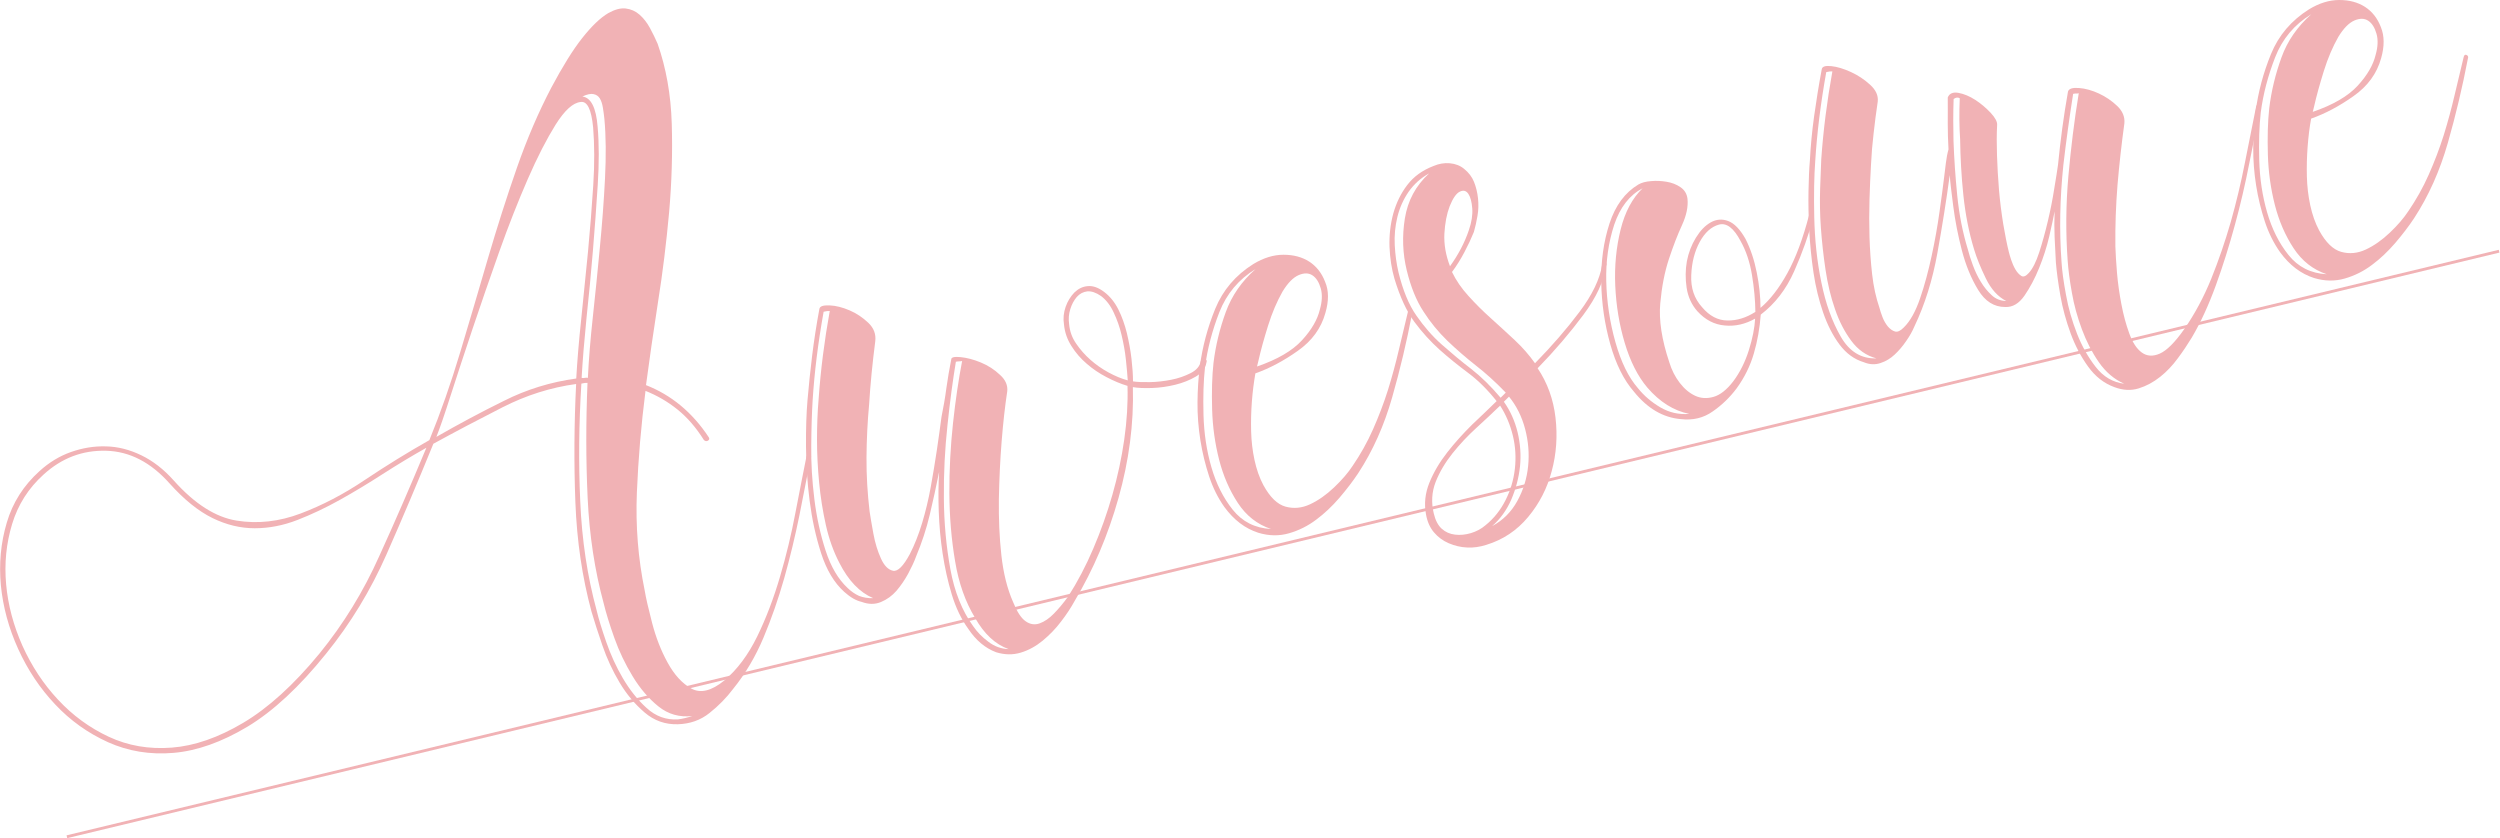 <?xml version="1.0" encoding="utf-8"?>
<!-- Generator: Adobe Illustrator 28.1.0, SVG Export Plug-In . SVG Version: 6.00 Build 0)  -->
<svg version="1.1" id="Layer_1" xmlns="http://www.w3.org/2000/svg" xmlns:xlink="http://www.w3.org/1999/xlink" x="0px" y="0px"
	 viewBox="0 0 2000 670.7" style="enable-background:new 0 0 2000 670.7;" xml:space="preserve">
<style type="text/css">
	.st0{fill:#F1B2B5;}
	.st1{fill:#BEBEBE;}
</style>
<g>
	<g>
		<g>
			<path class="st0" d="M567,349.8c0.7,1.1,0.5,2-0.6,2.7c-1.1,0.7-2.2,0.5-3.3-0.5c-6.2-9.9-13.2-18-21-24.3
				c-7.8-6.3-16.4-11.3-25.7-15c-3.5,27.4-5.8,54.5-6.9,81.3c-1.1,26.8,1,52.8,6.2,78.1c1,6.1,3,14.8,6,26.3
				c3,11.5,7.1,22.1,12.4,31.7c5.3,9.7,11.6,16.6,18.9,20.7c7.3,4.1,16.1,2,26.3-6.3c10.5-8.8,19.3-20.7,26.5-35.4
				c7.2-14.8,13.2-30.7,18.2-47.7c5-17,9.1-34,12.3-51c3.3-17,6.2-32.1,8.9-45.4c0.5-1.4,1.3-1.9,2.5-1.5c1.1,0.4,1.5,1.2,0.9,2.6
				c-2.8,14.6-5.9,30.2-9.2,46.8c-3.4,16.6-7.4,33.2-12,49.6c-4.7,16.5-10.2,32.4-16.6,47.6c-6.4,15.2-14.5,28.9-24.2,40.9
				c-5.4,7.2-11.8,13.7-19,19.4c-7.2,5.8-15.7,8.7-25.3,9c-10,0.3-18.9-2.8-26.6-9.4c-7.7-6.6-14.4-14.5-20-23.9
				c-5.6-9.4-10.2-19.3-13.8-29.8c-3.6-10.5-6.5-19.5-8.7-27c-7.4-27.3-11.7-56.4-12.9-87.5c-1.2-31.1-1-62.6,0.6-94.6
				c-20.4,2.8-40,9-59,18.7c-18.9,9.6-37.3,19.3-55.2,29.1c-12.2,29.9-24.6,59.3-37.4,88.3c-12.8,29-28.9,55.5-48.4,79.6
				c-21.4,26.6-42.4,46.1-63,58.5c-20.6,12.3-40.3,19.3-59.1,20.9c-18.8,1.6-36.2-1.3-52.3-8.5c-16.1-7.3-30.2-17.3-42.3-30.2
				c-12.2-12.9-22-27.6-29.6-44.3c-7.6-16.7-12.2-33.7-13.9-51c-1.6-17.3-0.1-34,4.7-50.1c4.7-16.1,13.5-29.9,26.3-41.4
				c7.6-6.9,16-12,25.1-15.2c9.1-3.2,18.4-4.8,28-4.5c9.5,0.2,18.9,2.6,28.2,7.1c9.3,4.5,18,11.2,26,20.2
				c16.7,18.7,33.5,29.4,50.4,32.1c16.8,2.7,33.9,0.8,51.1-5.7c17.2-6.5,34.4-15.4,51.6-27c17.2-11.5,34.4-22.1,51.4-31.7
				c9-22,17.2-45.4,24.7-70.4c7.5-24.9,14.8-49.9,22.1-74.8c7.3-24.9,15-49.1,23.2-72.6c8.2-23.5,17.4-44.8,27.5-64.1
				c9-16.9,17.2-30.2,24.8-39.8c7.6-9.6,14.5-16.2,20.8-19.9c5.2-2.9,9.8-4.2,14-3.7c4.1,0.5,7.8,2.1,11,4.9c3.2,2.8,6,6.4,8.3,10.6
				c2.3,4.3,4.4,8.5,6.2,12.7c6.8,19.4,10.6,40.7,11.3,63.9c0.7,23.2,0,46.8-2.1,70.9c-2.2,24.1-5.1,48.1-8.9,71.9
				c-3.7,23.9-6.9,46-9.6,66.4C537,316,553.8,329.8,567,349.8z M341.1,358.2c-11.9,6.7-23.5,13.7-35,21.1
				c-11.5,7.4-22.9,14.3-34.2,20.6c-11.3,6.3-22.7,11.7-34,16.1c-11.4,4.4-22.7,6.6-34.1,6.6c-11.4,0-22.7-2.7-33.9-8.2
				c-11.2-5.5-22.6-14.7-34.1-27.5c-15.1-17-32-25.8-50.9-26.3c-18.9-0.5-35.5,5.8-50,19c-12.1,10.9-20.5,24.1-25.2,39.6
				c-4.7,15.5-6.3,31.5-4.8,48.2c1.5,16.7,5.9,33.1,13.1,49.3c7.3,16.1,16.7,30.5,28.4,43c11.7,12.6,25.2,22.5,40.6,29.7
				c15.4,7.2,32.2,10.1,50.4,8.7c18.2-1.4,37.2-8,57.1-19.8s40.3-30.2,61.1-55.5c19.2-23.6,35.1-49.5,47.8-77.9
				C316.3,416.6,328.8,387.7,341.1,358.2z M461,302.8c0.8-14.1,2.1-30,4-47.7c1.8-17.7,3.6-35.6,5.4-53.7
				c1.7-18.1,3.1-35.8,4.2-53.1c1.1-17.3,1-32.8-0.1-46.4c-1.4-14.4-4.7-21.2-10-20.3c-6.2,0.6-12.8,6.7-20,18.1
				c-7.1,11.4-14.6,25.9-22.3,43.6c-7.7,17.7-15.4,37.1-22.9,58.3c-7.5,21.2-14.6,41.6-21.2,61.3c-6.6,19.7-12.4,37.4-17.5,53.2
				c-5,15.7-8.9,26.9-11.5,33.4c17.8-10.2,35.7-19.8,54-28.8C421.3,311.5,440.6,305.6,461,302.8z M470,306.3
				c-1.3-0.1-2.9,0.1-4.9,0.6c-2,32.1-2.3,63.5-0.9,94.3c1.3,30.8,5.7,59.9,13.1,87.1c1.6,6.8,4.2,15.2,7.7,25.3
				c3.5,10.1,7.9,19.8,13.3,29c5.4,9.2,11.7,17.2,19,23.8c7.3,6.7,15.7,9.7,25.2,9.1c3.7-0.5,7.5-1.4,11.3-2.7
				c-10.2,1.2-19.3-1.4-27.1-7.7c-7.8-6.3-14.7-14.3-20.6-24.1c-5.9-9.7-10.8-19.9-14.6-30.6c-3.8-10.7-6.7-20-8.6-27.9
				c-7.1-26.1-11.4-54.2-12.8-84.4C468.7,367.9,468.7,337.3,470,306.3z M465.3,302.3c0.9,0.2,1.7,0.2,2.5,0c0.8-0.2,1.6-0.2,2.5,0
				c0.7-14.5,2-30.8,4-49s3.8-36.6,5.6-55.4c1.8-18.7,3.2-37.1,4.1-55c0.9-17.9,0.8-33.9-0.5-47.9c-0.3-2.9-0.7-5.8-1.2-8.9
				c-0.5-3-1.3-5.5-2.4-7.3c-1.1-1.8-2.7-3-5-3.5c-2.2-0.5-5.2,0.1-9,1.9c6.9,0.9,11,8.9,12.2,24.2c1.2,13.6,1.2,29.1,0.1,46.4
				c-1.1,17.3-2.4,35-3.9,53.1c-1.5,18.1-3.2,35.9-5.1,53.6C467.4,272.4,466.1,288.2,465.3,302.3z"/>
			<path class="st0" d="M805.8,313c-1.8,11.8-3.3,25.2-4.5,40.2c-1.2,15-1.9,30.4-2.2,46c-0.2,15.6,0.4,30.6,2,45
				c1.6,14.4,4.7,26.9,9.4,37.5c3.1,7.7,6.4,12.8,10,15.3c3.5,2.5,7.3,3.1,11.2,1.7c3.9-1.4,7.7-4,11.4-7.8
				c3.7-3.8,7.5-8.3,11.3-13.5c7.6-11.9,14.4-24.8,20.3-38.7c5.9-13.8,11-28.1,15.2-42.8c4.2-14.7,7.4-29.5,9.5-44.3
				c2.1-14.8,3-29.1,2.6-42.9c-5.4-1.6-11.1-4-16.8-7c-5.8-3-11.1-6.6-15.8-10.7c-4.8-4.1-8.9-8.8-12.2-14.1c-3.4-5.3-5.4-11-6-17.2
				c-0.8-4.9-0.3-9.6,1.3-14.2c1.6-4.6,4-8.4,7-11.5c3.1-3,6.6-4.8,10.8-5.1c4.1-0.4,8.5,1.2,13.1,4.7c4.6,3.5,8.4,8.2,11.3,14
				c2.9,5.8,5.1,12.1,6.8,18.9c1.6,6.8,2.9,13.6,3.7,20.6c0.8,7,1.2,13,1.2,18c3.1,0.5,7.5,0.7,13.4,0.6c5.9-0.1,11.6-0.8,17.2-1.9
				c5.6-1.1,10.8-2.9,15.5-5.3c4.7-2.4,7.4-5.6,8.1-9.5c0.5-1.4,1.5-1.9,3.1-1.7c1.5,0.3,2,1.1,1.5,2.5c-0.9,4.9-3.8,8.7-8.6,11.5
				c-4.8,2.8-10.3,5-16.4,6.5c-6.2,1.5-12.4,2.4-18.6,2.6c-6.3,0.2-11.4,0-15.3-0.7c0.8,29.3-3.1,58.8-11.5,88.7
				c-8.4,29.8-20.1,57.3-35.1,82.4c-2.9,5.3-6.5,10.8-10.9,16.5c-4.3,5.7-9.2,10.7-14.6,15.2c-5.5,4.5-11.3,7.7-17.6,9.6
				c-6.3,1.9-12.8,1.8-19.7-0.3c-8.8-3.3-16.2-9.6-22.2-18.6c-5.7-7.9-10.1-17.1-13.3-27.7c-3.2-10.6-5.6-21.5-7.3-32.7
				c-1.7-11.2-2.7-22.4-3.1-33.7c-0.4-11.3-0.3-21.8,0.3-31.6c-2.3,11.5-4.8,22.9-7.5,34.3c-2.7,11.4-6.4,22.5-10.9,33.3
				c-1.5,4.2-3.7,8.8-6.4,13.9c-2.8,5.1-5.9,9.6-9.3,13.6c-3.5,4-7.6,7-12.4,9c-4.8,2-9.9,2-15.5-0.1c-4.5-1-9.1-3.7-13.9-8
				c-8.1-7.3-14.2-17.6-18.5-30.9c-4.3-13.3-7.3-27.3-9.2-42c-1.9-14.7-2.8-29.2-2.9-43.5c-0.1-14.3,0.3-26.6,1.2-36.9
				c1-11.6,2.2-23.5,3.7-35.6c1.5-12.1,3.4-24.6,5.8-37.4c0.3-2.2,3-3.1,8.1-2.9c5.1,0.2,10.5,1.6,16.1,4c5.6,2.4,10.6,5.8,15,10
				c4.4,4.2,6.2,9.1,5.5,14.8c-2.2,17-3.9,33.8-4.9,50.4c-1.3,13.8-2,28-2.1,42.5c-0.1,14.5,0.8,29,2.5,43.3c0.6,4.1,1.6,9.9,3,17.6
				c1.4,7.7,3.5,14.3,6.1,20c2.6,5.7,5.8,8.9,9.6,9.7c3.8,0.8,8.3-3.7,13.5-13.4c3.7-7.2,7-15.5,9.8-24.8c2.8-9.3,5.1-18.9,6.9-28.8
				c1.8-9.9,3.4-19.8,4.9-29.6c1.4-9.8,2.7-18.6,3.7-26.5c1.5-7.5,2.9-15.2,3.9-23c1.1-7.8,2.4-15.5,3.9-23c0-1.7,2.5-2.3,7.5-1.8
				c5,0.5,10.4,1.9,16.2,4.3c5.8,2.4,10.9,5.7,15.3,9.9C804.4,303.8,806.3,308.3,805.8,313z M698.5,478.5c-10.8-4.6-19.8-14-27-28.2
				c-4.7-9-8.3-19.1-10.8-30.2c-2.5-11.2-4.3-22.5-5.4-34.1c-1.1-11.5-1.7-23-1.7-34.3c0-11.4,0.4-22.2,1.3-32.5
				c1.6-23.1,4.6-46.6,8.9-70.4c-1.3-0.1-2.9,0.1-4.9,0.6c-4.5,25.1-7.4,48.7-8.8,71c-0.6,9.8-1,21.8-1.1,36
				c-0.2,14.2,0.7,28.5,2.5,43c1.8,14.5,4.8,28.2,9,41.1c4.2,12.9,10,22.8,17.6,29.9c2.8,2.7,5.8,4.8,9.1,6.3
				C690.6,478,694.3,478.7,698.5,478.5z M806.9,519.3c-10.6-3.8-19.6-12.1-26.9-25.1c-7.6-12.5-13-27.5-15.9-45.1
				c-3-17.6-4.5-35.7-4.6-54.5c-0.1-18.7,0.9-37.4,2.9-56c2-18.6,4.5-35.2,7.3-49.8c-0.8,0.2-1.6,0.3-2.5,0.3
				c-0.8,0-1.7,0.1-2.5,0.3c-2.4,14.5-4.7,31.3-6.7,50.6c-2.1,19.2-3.1,38.7-2.9,58.5c0.1,19.8,1.9,38.7,5.2,56.9
				c3.3,18.1,9.4,33.3,18.2,45.5c3.2,4.7,7.3,8.9,12.2,12.5C795.5,517.1,800.9,519.1,806.9,519.3z M902.2,304.3
				c-0.3-4.6-0.8-10.1-1.5-16.7c-0.7-6.6-1.9-13-3.4-19.4c-1.5-6.4-3.6-12.4-6.3-18.1c-2.6-5.7-6-10.1-10.2-13.3
				c-4.1-2.8-7.7-4-11-3.7c-3.3,0.4-6.1,1.9-8.4,4.5c-2.3,2.7-4,5.9-5.2,9.8c-1.2,3.9-1.5,7.8-0.9,11.9c0.5,5.8,2.4,11,5.7,15.7
				c3.2,4.7,7,9,11.3,12.8c4.3,3.8,9.1,7.2,14.4,10.1C892.1,300.8,897.2,303,902.2,304.3z"/>
			<path class="st0" d="M1060.3,250.4c-3.4,12.2-10.7,22.3-22.1,30.3c-11.3,8-22.6,14-33.9,18c-1.2,7-2.2,14.5-2.8,22.5
				c-0.6,7.9-0.8,15.9-0.6,23.8c0.2,7.9,1.1,15.6,2.7,23c1.6,7.4,3.9,14.1,7.1,20.1c5.3,9.7,11.2,15.4,17.7,17.2
				c6.5,1.8,13.1,1.2,19.7-1.9c6.6-3.1,13-7.6,19.2-13.5c6.2-5.9,11.1-11.6,14.8-17.2c6.2-9.1,11.7-18.8,16.3-29.2
				c4.6-10.4,8.6-20.9,12-31.6c3.3-10.7,6.2-21.4,8.7-32.1c2.5-10.7,4.9-20.8,7.2-30.2c0.4-1.8,1.2-2.4,2.4-1.8
				c1.2,0.6,1.5,1.5,1,2.9c-4.3,22.5-9.6,44.9-16,67.3c-6.4,22.4-15.4,42.6-27.1,60.5c-4.3,6.5-9.4,13.1-15.1,19.8
				c-5.8,6.7-11.9,12.5-18.5,17.4c-6.6,5-13.8,8.6-21.7,10.9c-7.9,2.3-16.1,2.2-24.7-0.4c-10.5-3.4-19.5-10.2-27.1-20.6
				c-5.1-7.2-9.2-15.4-12.2-24.5c-3-9.2-5.4-18.8-7-28.9c-1.6-10.1-2.4-20.3-2.3-30.4c0.1-10.1,0.7-19.8,1.9-28.9
				c2.1-15.7,6.2-31,12.3-45.9c6.1-14.9,16.3-26.9,30.5-35.8c8.1-4.9,16.1-7.4,24.1-7.4c8,0,14.8,1.8,20.6,5.5
				c5.7,3.7,10,9.1,12.7,16.2C1063.1,232.5,1063.1,240.8,1060.3,250.4z M1004.5,215.2c-13.6,8.3-23.2,19.8-29,34.5
				c-5.7,14.6-9.6,29.4-11.5,44.1c-1.2,10.8-1.6,23.5-1.2,38.2c0.4,14.7,2.5,28.6,6.3,41.7c3.8,13.2,9.5,24.6,17.1,34.1
				c7.6,9.5,17.7,14.7,30.6,15.4c-11-3.7-19.8-10.6-26.5-20.8c-6.7-10.2-11.7-21.7-15-34.6c-3.3-12.9-5.2-26.3-5.6-40.3
				c-0.4-14-0.1-26.4,1.1-37.2c1.7-13.9,5-27.4,9.8-40.6C985.4,236.5,993.4,225,1004.5,215.2z M1005.6,293.2
				c16.3-5.6,28.3-12.6,36-21c7.7-8.4,12.4-16.6,14.3-24.6c1.8-6.3,2.1-12,0.7-16.9c-1.4-4.9-3.6-8.4-6.6-10.4
				c-3-2-6.7-2.1-11.1-0.2c-4.4,1.9-8.7,6.3-12.9,13.2c-4.4,7.8-8.3,16.8-11.5,27.1c-3.2,10.2-5.9,19.8-7.9,28.8L1005.6,293.2z"/>
			<path class="st0" d="M1197.3,320.9c-7.3-9.2-14.9-16.7-22.8-22.6c-7.9-5.9-15.5-12-22.8-18.5c-7.2-6.5-14-13.9-20.2-22.3
				c-6.2-8.4-11.5-19.9-15.9-34.4c-2.3-7.9-3.6-16.4-4-25.6c-0.3-9.2,0.7-18.1,3-26.6c2.4-8.6,6.1-16.2,11.2-22.9
				c5.1-6.7,12.1-11.8,21-15.2c4.2-1.8,8.5-2.6,13-2.2c4.5,0.4,8.4,1.9,11.5,4.5c3.6,2.9,6.3,6.4,7.9,10.4c1.6,4,2.7,8.4,3.2,13.1
				c0.5,4.7,0.4,9.4-0.4,14c-0.8,4.6-1.7,8.9-2.9,13c-2.1,5.2-4.6,10.5-7.5,16c-2.9,5.5-6.2,10.9-10,16c3.3,6.8,7.7,13.2,13.2,19.2
				c5.5,6.1,11.4,12,17.9,17.8c6.5,5.8,12.8,11.7,19.1,17.5c6.3,5.9,11.6,12,16.2,18.5c13.5-13.8,25.4-27.5,35.6-41.1
				c10.2-13.6,16.2-26.1,18.1-37.5c0.4-1.8,1.2-2.5,2.3-2.1c1.1,0.4,1.5,1.2,0.9,2.6c-1.7,12.2-7.8,25.4-18.3,39.5
				c-10.5,14.1-22.6,28.3-36.5,42.6c7.8,11.6,12.6,24.8,14.3,39.5s0.7,29-3,42.7c-3.6,13.7-9.9,26-18.9,36.8
				c-9,10.8-20.1,18.2-33.5,22.3c-5.1,1.6-10.2,2.4-15.3,2.1c-5.1-0.2-10-1.4-14.7-3.4c-4.7-2-8.7-5-11.9-8.8
				c-3.2-3.8-5.3-8.6-6.3-14.3c-1.6-8.5-0.7-16.9,2.7-25.3c3.4-8.4,8.2-16.5,14.3-24.3c6.1-7.8,12.8-15.2,19.9-22.2
				C1185.1,332.8,1191.5,326.5,1197.3,320.9z M1200.5,318.2l4.1-4.1c-7.9-8.2-15.8-15.4-23.9-21.7c-8-6.3-15.6-12.9-22.8-19.8
				c-7.1-6.9-13.6-14.7-19.2-23.5c-5.7-8.7-10.1-19.7-13.3-32.8c-3.3-13.5-3.8-27.4-1.5-41.6c2.3-14.2,8.7-26.2,19.4-36
				c-6.7,3.7-12.1,8.6-16.4,14.7c-4.2,6.1-7.2,12.8-9,20.2c-1.8,7.4-2.5,14.9-2.1,22.6c0.4,7.7,1.4,14.9,3,21.7
				c3.5,14.3,8.2,25.9,14.4,34.7c6.1,8.8,12.9,16.6,20.4,23.2c7.5,6.6,15.2,13.1,23.3,19.3C1185,301.4,1192.8,309.1,1200.5,318.2z
				 M1147,410.7c1.3,5.6,3.5,9.7,6.4,12.3c3,2.7,6.5,4.2,10.6,4.7c4.1,0.5,8.3,0.1,12.7-1.2c4.3-1.3,8.2-3.3,11.7-6.3
				c6.7-5.4,12-12.1,16-20c4-7.9,6.5-16.3,7.5-25.2c1-8.9,0.5-17.7-1.6-26.4c-2.1-8.7-5.5-16.8-10.2-24.1
				c-5.8,5.6-12.2,11.6-19.1,17.9c-6.9,6.3-13.3,13.1-19.1,20.4c-5.8,7.3-10.3,14.9-13.4,22.8C1145.4,393.6,1144.9,402,1147,410.7z
				 M1160,213c6.6-9.2,11.7-18.8,15.1-28.9c2.2-6.4,3.1-12.2,2.7-17.4c-0.4-5.2-1.4-9-3.1-11.6c-1.7-2.5-3.9-3.2-6.8-1.8
				c-2.8,1.3-5.6,5.2-8.2,11.8c-2.3,6-3.7,13.3-4.2,21.9C1155.1,195.5,1156.6,204.2,1160,213z M1193.7,420.9
				c8.6-4.6,15.3-11.3,20.1-20c4.8-8.7,7.7-18.1,8.7-28c1-9.9,0.2-19.8-2.4-29.7c-2.6-9.9-6.9-18.5-12.9-25.9l-4.1,4.1
				c5.1,7.2,8.8,15.4,11,24.5c2.2,9.2,2.8,18.3,1.9,27.3c-1,9.1-3.3,17.8-6.9,26.3C1205.4,408,1200.3,415.1,1193.7,420.9z"/>
			<path class="st0" d="M1447.4,171.5c0.5-1.4,1.4-1.8,2.5-1.2c1.2,0.6,1.5,1.5,1,2.9c-4,14.9-9.2,29.5-15.6,43.9
				c-6.4,14.4-15.3,25.9-26.7,34.6c-0.8,10.7-2.6,21.1-5.5,31c-2.9,10-7.5,19.3-13.8,28c-5.4,7.2-11.8,13.4-19.2,18.5
				c-7.4,5.2-15.8,7.2-25.4,6.1c-14.2-1.2-26.7-8.5-37.5-21.9c-8.2-9.4-14.5-22.1-19-38.1c-4.5-16-6.9-32.4-7.2-49.4
				c-0.3-17,1.9-32.7,6.6-47.1c4.7-14.4,12.4-24.8,23.1-31.2c2.6-1.5,5.9-2.4,10.1-2.7c4.1-0.4,8.3-0.2,12.4,0.5
				c4.2,0.7,7.9,2.1,11.1,4.3c3.3,2.2,5.2,5.3,5.7,9.4c0.6,6.2-0.8,13.1-4.4,21c-3.6,7.8-7.1,16.9-10.5,27.2
				c-3.4,10.3-5.7,22.1-6.9,35.5c-1.2,13.3,1.2,29,7.2,46.9c1.9,6.3,4.7,11.8,8.4,16.6c3.7,4.8,7.8,8.2,12.3,10.3
				c4.5,2.1,9.4,2.4,14.7,0.9c5.3-1.5,10.5-5.6,15.7-12.3c5.4-7.2,9.6-15.6,12.6-25.1c3-9.6,4.6-17.9,5-25.2
				c-7.8,4.4-15.9,6.3-24.2,5.5c-8.4-0.7-15.7-4.5-22-11.4c-4.6-5.2-7.5-11.5-8.6-18.8c-1.1-7.3-1-14.4,0.2-21.2
				c1.3-6.8,3.7-13.1,7.2-18.8c3.5-5.7,7.4-9.8,11.9-12.3c4.4-2.5,9.1-2.9,13.9-1.1c4.9,1.8,9.5,6.6,13.9,14.3c4,7.9,7,16.8,9,26.9
				c2,10,3,19.5,3,28.3c7.7-6.5,14.8-15.7,21.4-27.6C1436.6,206.4,1442.4,190.8,1447.4,171.5z M1351.4,331.1
				c-12.4-2.5-23.6-9.5-33.5-21c-7.7-9.1-13.7-21-18.1-35.7c-4.4-14.7-6.9-30-7.6-45.9c-0.7-15.8,0.8-30.8,4.3-44.9
				c3.5-14.1,9.4-25.1,17.6-33c-10.5,5.5-18,15.2-22.7,29.1c-4.6,14-6.8,29.1-6.4,45.4c0.4,16.3,2.8,32.5,7.3,48.5
				c4.5,16,10.5,28.3,18.1,37c4.8,6,10.8,11.1,17.9,15.3C1335.5,330.1,1343.1,331.8,1351.4,331.1z M1404.3,249.5
				c-0.1-9.2-1-19-2.7-29.4c-1.7-10.3-4.7-19.4-9.1-27.2c-5.5-10.5-11.3-14.9-17.4-13.2c-6.1,1.7-11.2,6.3-15.3,13.8
				c-4.1,7.5-6.4,16.4-6.8,26.6c-0.5,10.2,2.4,18.8,8.7,25.7c5.9,7,12.6,10.5,20.2,10.6C1389.6,256.5,1397,254.2,1404.3,249.5z"/>
			<path class="st0" d="M1699.5,98.7c-2.3,16.6-4.1,33-5.5,49.3c-1.3,16.3-1.9,32.7-1.7,49.1c0.2,5.9,0.6,12.9,1.3,21.2
				c0.7,8.3,1.9,16.6,3.5,25c1.6,8.5,3.7,16.3,6.3,23.4c2.6,7.2,5.9,12.3,10,15.3c4.1,3,8.9,3.3,14.4,0.9
				c5.5-2.4,12.1-8.9,19.6-19.6c8.4-12.1,15.6-25.6,21.6-40.3c5.9-14.7,11.1-29.8,15.6-45.4c4.4-15.6,8.2-31.4,11.3-47.3
				c3.1-15.9,6.1-30.9,9-45.1c0.5-1.4,1.3-1.9,2.5-1.5c1.1,0.4,1.5,1.2,0.9,2.6c-2.7,13.3-5.6,28.1-8.9,44.5
				c-3.2,16.4-7,32.8-11.5,49.2c-4.5,16.5-9.5,32.5-15.2,48.2c-5.7,15.7-12.1,29.7-19.3,41.9c-3.3,5.4-7,11-11.2,16.6
				c-4.1,5.6-8.8,10.6-14.1,14.8c-5.3,4.2-11,7.3-17.1,9.2c-6.1,1.9-12.6,1.6-19.5-1c-8.3-3-15.3-8.5-21-16.4
				c-5.7-7.9-10.4-16.8-14-26.6c-3.6-9.9-6.4-19.9-8.2-30.2c-1.8-10.3-3-19.2-3.6-26.6c-0.3-6.6-0.7-13.3-1-20
				c-0.3-6.6-0.3-13.6,0-20.8c-0.9,4.9-2.4,11.5-4.3,20c-2,8.5-4.7,16.9-8.1,25.3c-3.4,8.4-7.4,15.8-11.7,22.1
				c-4.4,6.3-9.5,9.4-15.5,9.1c-8.8,0-16-4.5-21.6-13.7c-5.6-9.2-9.9-19.7-13-31.6c-3.1-11.9-5.4-23.6-6.9-35.3
				c-1.5-11.6-2.5-19.9-2.8-24.9c-2.7,20-6,40.8-9.9,62.4c-3.9,21.6-10,41.1-18.4,58.7c-1.6,3.8-3.8,7.7-6.6,11.7
				c-2.8,4.1-5.8,7.6-9.1,10.7c-3.3,3.1-7,5.4-11.3,6.8c-4.3,1.5-8.8,1.3-13.4-0.6c-7.7-2.3-14.2-7.1-19.5-14.2
				c-5.3-7.1-9.7-15.7-13.1-25.6c-3.4-9.9-6-20.5-7.7-31.9c-1.7-11.4-2.8-22.7-3.4-33.9c-0.6-11.2-0.8-21.7-0.6-31.4
				c0.2-9.7,0.5-17.8,1.1-24.3c0.6-11.5,1.7-23.4,3.4-35.6c1.7-12.2,3.7-24.7,6.1-37.5c0.3-2.2,2.9-3,7.6-2.5
				c4.8,0.5,10,2.1,15.7,4.7c5.7,2.6,10.8,6,15.4,10.2c4.6,4.2,6.6,8.6,6.1,13.4c-1.3,8.7-2.4,17.2-3.3,25.4
				c-1,8.2-1.7,16.6-2.1,25.2c-0.5,8.5-0.9,17.8-1.2,27.8c-0.3,10-0.3,20,0,30c0.3,10,1,20,2.1,29.8c1.1,9.8,3.1,18.8,5.9,27
				c0.5,2,1.3,4.4,2.4,7.3c1.1,2.9,2.6,5.4,4.3,7.5c1.8,2.1,3.7,3.4,5.7,4c2,0.6,4.4-0.5,7.1-3.3c5.1-5,9.4-12.8,13-23.3
				c3.6-10.5,6.6-21.8,9.2-33.8c2.6-12,4.7-23.8,6.3-35.3c1.6-11.5,2.9-20.8,3.7-27.7c0.4-3.5,0.9-7.3,1.4-11.4
				c0.5-4.1,1.2-7.8,2.1-10.9c-0.4-7-0.6-13.9-0.6-20.7c0-6.7,0.1-13.7,0-20.8c1.3-3.3,4.2-4.5,8.6-3.7c4.4,0.8,8.9,2.7,13.4,5.6
				c4.5,2.9,8.6,6.4,12.3,10.3c3.7,4,5.4,7.2,5.2,9.8c-0.4,7.3-0.4,15.4-0.1,24.3c0.3,9,0.8,18.2,1.6,27.7c0.8,9.5,2,18.6,3.4,27.3
				c1.5,8.7,2.9,16,4.4,22c0.4,1.6,1,3.8,1.9,6.5c0.9,2.7,2,5.3,3.4,7.7c1.4,2.4,3,4.1,4.7,5.2c1.7,1.1,3.7,0.3,6.1-2.4
				c3-3.3,5.8-8.8,8.3-16.5c2.5-7.8,4.8-16.1,6.9-25c2.1-8.9,3.8-17.5,5.1-25.9c1.4-8.3,2.4-14.7,3-19c1-9.9,2.1-19.7,3.4-29.2
				c1.3-9.6,2.8-19.4,4.6-29.5c0.7-2.3,3.7-3.2,8.8-2.8c5.2,0.4,10.5,1.9,15.9,4.4c5.4,2.5,10.3,5.8,14.7,10
				C1698,88.8,1700,93.5,1699.5,98.7z M1501.1,286.7c-8.1-2.2-14.8-6.9-20.1-14.1c-5.3-7.1-9.7-15.6-13-25.3
				c-3.4-9.7-5.9-20.2-7.6-31.6c-1.7-11.4-2.9-22.6-3.7-33.5c-0.8-11-0.9-21.3-0.6-31.1c0.4-9.8,0.7-17.6,0.9-23.6
				c1.6-23.1,4.6-46.6,8.9-70.4c-1.3-0.1-2.9,0.1-4.9,0.6c-4.5,25.1-7.4,48.7-8.8,71c-0.9,12-1.2,27-0.8,45
				c0.4,18,2.2,35.5,5.7,52.3c3.4,16.9,8.6,31.3,15.5,43.3C1479.5,281.3,1489,287.1,1501.1,286.7z M1605,240.8
				c-6.7-3.4-12.2-9.5-16.4-18.2c-4.2-8.7-7.3-16.3-9.3-23c-4.2-13.7-7-28.2-8.6-43.4c-1.6-15.2-2.4-30.1-2.6-44.8
				c-0.7-9.9-0.8-20.9-0.3-32.8c-1.5-0.9-3.1-0.7-4.9,0.6c-0.2,6-0.3,11.7-0.3,17.1c0.1,5.5,0.1,10.9,0.2,16.4
				c0.5,14.2,1.5,28.8,3,43.8c1.5,15,4.3,29.4,8.5,43.1c0.9,3.6,2.2,7.8,4,12.6c1.8,4.8,3.9,9.3,6.4,13.3c2.4,4,5.3,7.6,8.6,10.6
				C1596.4,239.1,1600.3,240.7,1605,240.8z M1658.5,75.1c-1.5,9.6-2.9,19.1-4.2,28.5c-1.3,9.4-2.5,18.8-3.6,28.3
				c-2.8,26.8-3.3,52.6-1.5,77.4c0.4,7.1,1.6,15.9,3.6,26.6c1.9,10.7,4.9,21,8.8,31c3.9,10,8.9,18.9,15,26.7
				c6.1,7.8,13.7,12.3,22.8,13.4c-8-3.5-14.8-9.3-20.3-17.2c-5.5-7.9-10-16.7-13.6-26.4c-3.6-9.7-6.3-19.4-8-29.3
				c-1.8-9.9-2.9-18.6-3.4-26c-1.6-22.4-1.4-44.7,0.6-67.1c2-22.4,4.7-44.5,8.3-66.4c-0.8,0.2-1.5,0.3-2.2,0.2
				C1660,74.8,1659.3,74.9,1658.5,75.1z"/>
			<path class="st0" d="M1904.9,46.6c-3.4,12.2-10.7,22.3-22.1,30.3c-11.3,8-22.6,14-33.9,18c-1.3,7-2.2,14.5-2.8,22.5
				c-0.6,7.9-0.8,15.9-0.6,23.8c0.2,7.9,1.1,15.6,2.7,23c1.6,7.4,3.9,14.1,7.1,20.1c5.3,9.7,11.2,15.4,17.7,17.2
				c6.5,1.8,13.1,1.2,19.7-1.9c6.6-3.1,13-7.6,19.2-13.5c6.2-5.9,11.1-11.6,14.8-17.2c6.2-9.1,11.7-18.8,16.3-29.2
				c4.6-10.4,8.6-20.9,12-31.6c3.3-10.7,6.2-21.4,8.7-32.1c2.5-10.7,4.9-20.8,7.2-30.2c0.4-1.8,1.2-2.4,2.4-1.8
				c1.2,0.6,1.5,1.5,1,2.9c-4.3,22.5-9.6,44.9-16,67.3c-6.4,22.4-15.4,42.6-27.1,60.5c-4.3,6.5-9.4,13.1-15.1,19.8
				c-5.8,6.7-11.9,12.5-18.5,17.4c-6.6,5-13.8,8.6-21.7,10.9c-7.9,2.3-16.1,2.2-24.7-0.4c-10.5-3.4-19.5-10.2-27.1-20.6
				c-5.1-7.2-9.2-15.4-12.2-24.5c-3-9.2-5.4-18.8-7-28.9c-1.6-10.1-2.4-20.3-2.3-30.4c0.1-10.1,0.7-19.8,1.9-28.9
				c2.1-15.7,6.2-31,12.3-45.9c6.1-14.9,16.3-26.9,30.5-35.8c8.1-4.9,16.1-7.4,24.1-7.4c8,0,14.8,1.8,20.6,5.5
				c5.7,3.7,10,9.1,12.7,16.2C1907.6,28.8,1907.6,37.1,1904.9,46.6z M1849,11.4c-13.6,8.3-23.2,19.8-28.9,34.5
				c-5.7,14.6-9.6,29.4-11.5,44.1c-1.2,10.8-1.6,23.5-1.2,38.2c0.4,14.7,2.5,28.6,6.3,41.7c3.8,13.2,9.5,24.6,17.1,34.1
				c7.6,9.5,17.7,14.7,30.6,15.4c-11-3.7-19.8-10.6-26.5-20.8c-6.7-10.2-11.7-21.7-15-34.6c-3.3-12.9-5.2-26.3-5.6-40.3
				c-0.4-14-0.1-26.4,1.1-37.2c1.7-13.9,5-27.4,9.8-40.6C1829.9,32.8,1837.9,21.3,1849,11.4z M1850.2,89.5c16.3-5.6,28.3-12.6,36-21
				c7.7-8.4,12.4-16.6,14.3-24.6c1.8-6.3,2.1-12,0.7-16.9c-1.4-4.9-3.6-8.4-6.6-10.4c-3-2-6.7-2.1-11.1-0.2
				c-4.4,1.9-8.7,6.3-12.9,13.2c-4.4,7.8-8.3,16.8-11.5,27.1s-5.9,19.8-7.9,28.8L1850.2,89.5z"/>
		</g>
	</g>
	<g>
		
			<rect x="25.8" y="433.7" transform="matrix(0.972 -0.234 0.234 0.972 -73.31 252.745)" class="st0" width="2001.8" height="2.3"/>
	</g>
</g>
</svg>

